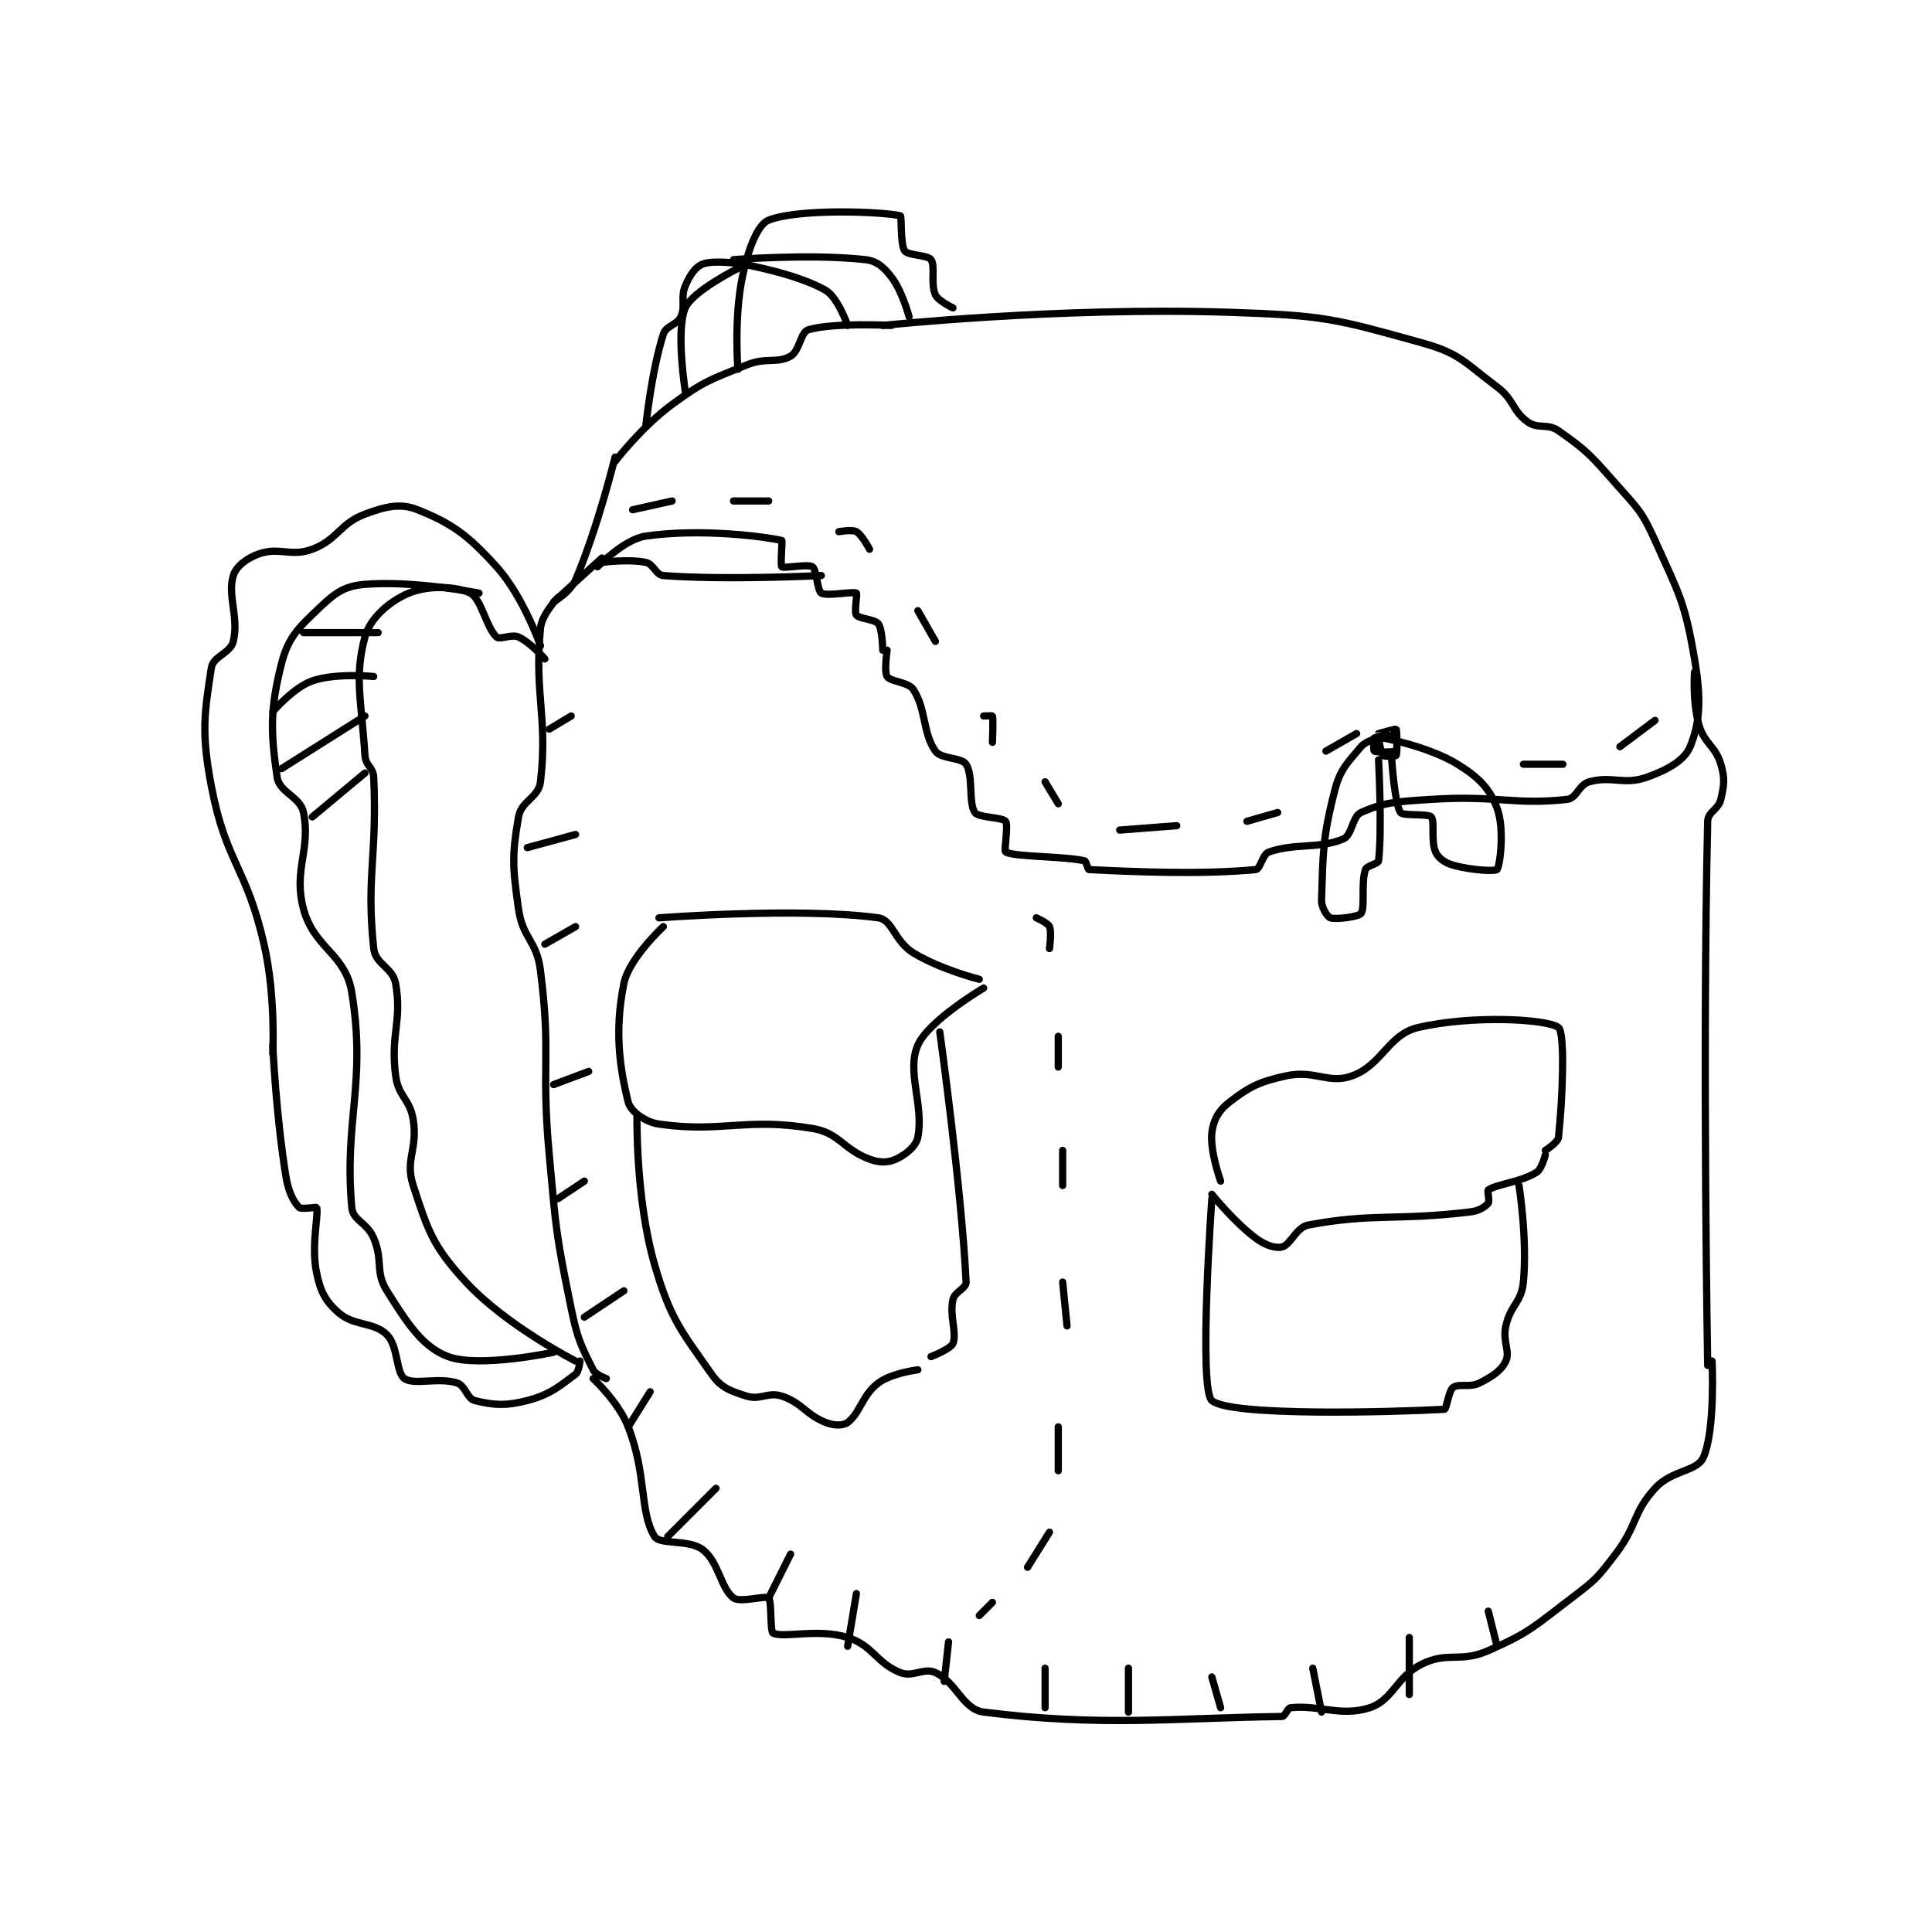 <?xml version="1.0" encoding="utf-8"?>
<!DOCTYPE svg PUBLIC "-//W3C//DTD SVG 1.1//EN" "http://www.w3.org/Graphics/SVG/1.1/DTD/svg11.dtd">
<svg viewBox="0 0 800 800" preserveAspectRatio="xMinYMin meet" xmlns="http://www.w3.org/2000/svg" version="1.1">
<g fill="none" stroke="black" stroke-linecap="round" stroke-linejoin="round" stroke-width="1.651">
<g transform="translate(87.52,89.337) scale(1.817) translate(-168,-86)">
<path id="0" d="M398 306 C398 306 395.539 299.148 396 295 C396.318 292.135 397.572 289.857 400 288 C404.567 284.508 406.785 283.332 413 282 C419.526 280.602 422.607 283.978 428 282 C434.843 279.491 436.204 272.591 443 271 C455.375 268.104 472.516 269.059 475 271 C476.516 272.184 475.965 286.996 475 296 C474.872 297.196 472 299 472 299 "/>
<path id="1" d="M472 300 C472 300 471.205 303.259 470 304 C466.364 306.237 461.17 306.619 459 308 C458.694 308.195 459.383 310.521 459 311 C458.336 311.83 456.942 312.763 455 313 C437.899 315.086 432.988 313.211 418 316 C415.234 316.514 413.987 320.503 412 321 C410.493 321.377 408.153 320.615 406 319 C400.976 315.232 396 309 396 309 "/>
<path id="2" d="M396 310 C396 310 392.919 353.21 396 356 C400.053 359.671 437.232 358.642 449 358 C449.506 357.972 449.939 353.796 451 353 C452.246 352.065 454.744 353.128 457 352 C459.95 350.525 462.006 349.154 463 347 C464.024 344.782 462.212 342.544 463 339 C464.072 334.176 466.56 333.693 467 329 C467.929 319.091 466 307 466 307 "/>
<path id="3" d="M343 260 C343 260 334.266 257.814 328 254 C323.677 251.369 323.254 246.449 320 246 C302.126 243.535 270 246 270 246 "/>
<path id="4" d="M344 262 C344 262 331.48 269.378 329 275 C326.345 281.018 330.419 288.623 329 296 C328.597 298.094 326.196 300.002 324 301 C322.189 301.823 320.335 301.86 318 301 C311.937 298.766 311.178 295.03 305 294 C289.663 291.444 284.417 295.06 270 293 C266.835 292.548 263.515 290.061 263 288 C260.92 279.68 259.911 271.443 262 261 C263.153 255.233 271 248 271 248 "/>
<path id="5" d="M334 272 C334 272 338.945 307.548 340 329 C340.071 330.442 337.385 331.202 337 333 C336.17 336.872 337.961 340.502 337 343 C336.527 344.23 332 346 332 346 "/>
<path id="6" d="M329 349 C329 349 323.021 349.734 320 352 C316.308 354.769 315.865 358.851 313 361 C311.958 361.781 309.859 361.744 308 361 C303.39 359.156 302.658 356.553 298 355 C294.895 353.965 293.111 355.972 290 355 C286.281 353.838 284.157 353.081 282 350 C275.061 340.087 272.579 337.423 269 325 C264.623 309.808 265 291 265 291 "/>
<path id="7" d="M256 166 C256 166 262.099 159.7 267 159 C279.602 157.2 294.043 159.106 298 160 C298.172 160.039 297.629 165.682 298 166 C298.504 166.432 303.95 165.3 305 166 C305.899 166.6 306.108 171.465 307 172 C308.274 172.764 314.281 171.551 315 172 C315.281 172.176 314.444 176.222 315 177 C315.62 177.867 319.204 177.939 320 179 C320.935 180.246 321 185 321 185 "/>
<path id="8" d="M322 185 C322 185 321.275 189.912 322 191 C322.846 192.269 326.837 192.202 328 194 C330.914 198.503 330.086 203.872 333 208 C334.32 209.87 338.973 209.402 340 211 C341.683 213.617 340.493 219.823 342 222 C342.833 223.203 348.267 223.058 349 224 C349.689 224.886 348.568 230.784 349 231 C351.343 232.171 361.749 231.894 367 233 C367.405 233.085 367.712 234.985 368 235 C377.922 235.509 393.955 236.175 406 235 C407.075 234.895 407.534 231.513 409 231 C415.015 228.895 420.479 230.366 426 228 C427.984 227.15 427.991 222.904 430 222 C435.203 219.659 438.075 219.506 446 219 C461.174 218.031 464.86 220.349 477 219 C479.132 218.763 479.634 215.657 482 215 C487.14 213.572 489.846 215.793 495 214 C499.801 212.33 503.741 210.091 505 207 C507.321 201.303 507.53 195.989 506 187 C503.798 174.066 502.58 172.399 497 160 C493.936 153.191 493.063 152.754 488 147 C482.327 140.553 481.433 139.503 475 135 C472.475 133.233 470.362 134.687 468 133 C464.437 130.455 464.951 127.963 461 125 C453.553 119.415 452.557 117.385 444 115 C424.128 109.462 421.671 108.705 400 108 C361.339 106.743 321 111 321 111 "/>
<path id="9" d="M323 111 C323 111 309.637 110.284 304 112 C302.299 112.518 302.04 116.834 300 118 C296.94 119.749 294.447 118.188 290 120 C281.503 123.462 280.338 123.619 273 129 C265.994 134.138 260 142 260 142 "/>
<path id="10" d="M260 141 C260 141 256.106 156.965 251 169 C249.857 171.694 246 174 246 174 C246 174 257 164 257 164 "/>
<path id="11" d="M257 165 C257 165 263.128 164.17 267 165 C268.798 165.385 269.298 167.872 271 168 C285.498 169.087 307 168 307 168 "/>
<path id="12" d="M288 121 C288 121 287.056 109.442 289 100 C290.305 93.662 292.479 87.98 295 87 C301.928 84.306 320.786 85.048 325 86 C325.397 86.09 324.953 92.504 326 94 C326.746 95.066 331.254 94.934 332 96 C333.047 97.496 331.857 101.485 333 104 C333.651 105.433 337 107 337 107 "/>
<path id="13" d="M327 109 C327 109 325.483 103.228 323 100 C321.229 97.697 319.671 96.297 317 96 C304.567 94.619 287 96 287 96 "/>
<path id="14" d="M313 111 C313 111 310.795 104.63 308 103 C301.494 99.205 289 97 289 97 "/>
<path id="15" d="M276 126 C276 126 273.799 112.137 276 107 C277.639 103.177 288 98 288 98 "/>
<path id="16" d="M289 97 C289 97 282.587 96.005 280 97 C278.298 97.655 277.025 99.54 276 102 C274.86 104.737 276.137 106.498 275 109 C274.112 110.953 271.639 111.002 271 113 C268.302 121.432 267 134 267 134 "/>
<path id="17" d="M436 205 C436 205 433.188 204.812 433 205 C432.812 205.188 432.835 207.901 433 208 C433.46 208.276 437.54 208.276 438 208 C438.165 207.901 438.289 205.29 438 205 C437.517 204.518 434 204.002 434 204 C434 203.998 437.923 202.904 438 203 C438.21 203.262 438.3 208.4 438 209 C437.925 209.15 435.289 209.29 435 209 C434.517 208.518 434 205 434 205 "/>
<path id="18" d="M434 210 C434 210 434.822 226.149 434 233 C433.916 233.703 431.301 234.098 431 235 C429.964 238.107 430.979 243.653 430 245 C429.444 245.765 424.299 246.433 423 246 C422.35 245.783 420.943 243.652 421 242 C421.364 231.449 421.158 228.054 424 217 C425.273 212.049 426.866 210.761 430 207 C431.115 205.663 434 205 434 205 "/>
<path id="19" d="M437 210 C437 210 437.672 220.082 439 222 C439.58 222.838 445.285 222.195 446 223 C446.88 223.99 445.857 228.485 447 231 C447.651 232.433 449.067 233.448 451 234 C455.094 235.17 460.672 235.426 461 235 C461.686 234.108 462.748 225.663 461 221 C459.329 216.546 456.847 213.983 452 211 C445.382 206.927 435 205 435 205 "/>
<path id="20" d="M247 173 C247 173 243.304 176.809 243 180 C241.559 195.133 244.714 200.258 243 215 C242.58 218.614 238.633 219.326 238 223 C236.499 231.706 236.614 234.301 238 244 C238.971 250.796 242.139 251.109 243 258 C245.489 277.909 243.107 279.175 245 300 C246.591 317.504 246.542 318.057 250 335 C251.442 342.065 252.32 343.641 255 349 C255.568 350.137 258 351 258 351 "/>
<path id="21" d="M255 351 C255 351 260.795 356.33 263 362 C267.271 372.982 265.516 381.262 269 387 C270.177 388.939 276.856 387.555 280 390 C283.668 392.853 284.107 398.879 287 401 C288.536 402.126 294.294 400.373 295 401 C295.716 401.636 295.301 408.651 296 409 C298.445 410.223 306.148 407.874 313 410 C318.732 411.779 319.502 415.801 325 418 C327.894 419.157 330.43 416.783 333 418 C337.904 420.323 339.251 426.399 344 427 C370.651 430.374 387.542 428.349 412 428 C412.73 427.99 413.207 426.079 414 426 C420.492 425.351 425.669 428.111 432 426 C437.393 424.202 437.977 418.9 444 416 C449.891 413.164 452.613 415.818 459 413 C468.506 408.806 469.299 407.601 478 401 C483.445 396.869 483.886 396.413 488 391 C493.105 384.283 491.824 381.694 497 376 C500.796 371.825 506.555 372.223 508 369 C510.773 362.815 510 347 510 347 "/>
<path id="22" d="M509 348 C509 348 507.757 277.45 509 224 C509.051 221.815 511.462 221.331 512 219 C512.756 215.724 512.951 214.233 512 211 C510.755 206.769 508.258 206.403 507 202 C505.518 196.812 506 190 506 190 "/>
<path id="23" d="M251 347 C251 347 235.266 339.017 226 329 C218.542 320.938 217.349 317.327 214 307 C212.06 301.017 215.088 298.799 214 292 C213.228 287.177 210.62 286.809 210 282 C208.761 272.397 211.501 269.706 210 261 C209.367 257.326 205.383 256.601 205 253 C203.249 236.538 205.822 232.093 205 214 C204.893 211.638 203.148 211.373 203 209 C202.219 196.497 200.523 191.166 203 182 C204.166 177.688 208.603 173.832 213 172 C217.345 170.189 223.789 170.394 227 172 C229.523 173.262 230.631 179.846 233 182 C233.785 182.714 236.381 181.264 238 182 C240.68 183.218 244 187 244 187 "/>
<path id="24" d="M243 184 C243 184 239.103 172.757 233 166 C226.394 158.687 222.738 156.095 215 153 C211.131 151.452 207.769 152.212 203 154 C197.219 156.168 196.781 159.832 191 162 C186.231 163.788 183.59 161.47 179 163 C176.147 163.951 173.629 165.902 173 168 C171.612 172.628 174.321 177.452 173 183 C172.367 185.66 168.391 186.418 168 189 C166.437 199.315 165.644 203.633 168 216 C171.34 233.537 175.898 234.125 180 252 C182.695 263.743 182 277 182 277 "/>
<path id="25" d="M182 275 C182 275 182.702 290.826 185 305 C185.564 308.481 186.786 310.786 188 312 C188.486 312.486 191.967 311.875 192 312 C192.467 313.75 190.685 320.688 192 327 C192.88 331.226 194.034 333.405 197 336 C200.542 339.099 205.034 338.034 208 341 C210.596 343.596 210.067 349.671 212 351 C214.256 352.551 219.64 350.637 224 352 C225.859 352.581 226.286 355.571 228 356 C232.114 357.029 235.047 357.292 240 356 C245.186 354.647 247.281 352.789 251 350 C251.78 349.415 252 347 252 347 "/>
<path id="26" d="M246 345 C246 345 229.092 348.613 222 346 C216.14 343.841 212.717 338.492 208 331 C205.249 326.63 207.21 324.248 205 319 C203.483 315.397 200.271 315.038 200 312 C198.215 292.01 203.36 283.77 200 263 C198.575 254.192 191.39 252.907 189 244 C186.605 235.073 190.714 230.567 189 222 C188.284 218.417 183.504 217.429 183 214 C181.532 204.019 181.316 198.465 184 188 C185.565 181.899 188.054 179.686 193 175 C196.42 171.76 198.538 170.372 203 170 C214.065 169.078 229 172 229 172 "/>
<path id="27" d="M191 223 L203 213 "/>
<path id="28" d="M184 212 L203 200 "/>
<path id="29" d="M182 199 C182 199 186.725 193.487 191 192 C196.364 190.134 205 191 205 191 "/>
<path id="30" d="M189 181 L206 181 "/>
<path id="31" d="M264 153 L273 151 "/>
<path id="32" d="M287 151 L295 151 "/>
<path id="33" d="M311 158 C311 158 314.035 157.449 315 158 C316.275 158.729 318 162 318 162 "/>
<path id="34" d="M329 176 L333 183 "/>
<path id="35" d="M344 200 C344 200 345.975 199.925 346 200 C346.225 200.675 346 206 346 206 "/>
<path id="36" d="M358 215 L361 220 "/>
<path id="37" d="M375 226 L388 225 "/>
<path id="38" d="M404 224 L411 222 "/>
<path id="39" d="M422 208 L429 204 "/>
<path id="40" d="M467 211 L476 211 "/>
<path id="41" d="M489 207 L497 201 "/>
<path id="42" d="M245 203 L250 200 "/>
<path id="43" d="M240 230 L251 227 "/>
<path id="44" d="M244 252 L251 248 "/>
<path id="45" d="M246 284 L254 281 "/>
<path id="46" d="M247 310 L253 306 "/>
<path id="47" d="M253 337 L262 331 "/>
<path id="48" d="M263 362 L268 354 "/>
<path id="49" d="M272 387 L283 376 "/>
<path id="50" d="M295 401 L300 391 "/>
<path id="51" d="M313 412 L315 400 "/>
<path id="52" d="M335 420 L336 411 "/>
<path id="53" d="M358 426 L358 417 "/>
<path id="54" d="M377 427 L377 417 "/>
<path id="55" d="M398 426 L396 419 "/>
<path id="56" d="M421 427 L419 417 "/>
<path id="57" d="M441 423 L441 410 "/>
<path id="58" d="M461 412 L459 404 "/>
<path id="59" d="M356 246 C356 246 358.641 247.161 359 248 C359.547 249.276 359 253 359 253 "/>
<path id="60" d="M361 273 L361 280 "/>
<path id="61" d="M362 299 L362 307 "/>
<path id="62" d="M362 329 L363 339 "/>
<path id="63" d="M361 362 L361 372 "/>
<path id="64" d="M359 386 L354 394 "/>
<path id="65" d="M346 402 L343 405 "/>
</g>
</g>
</svg>
